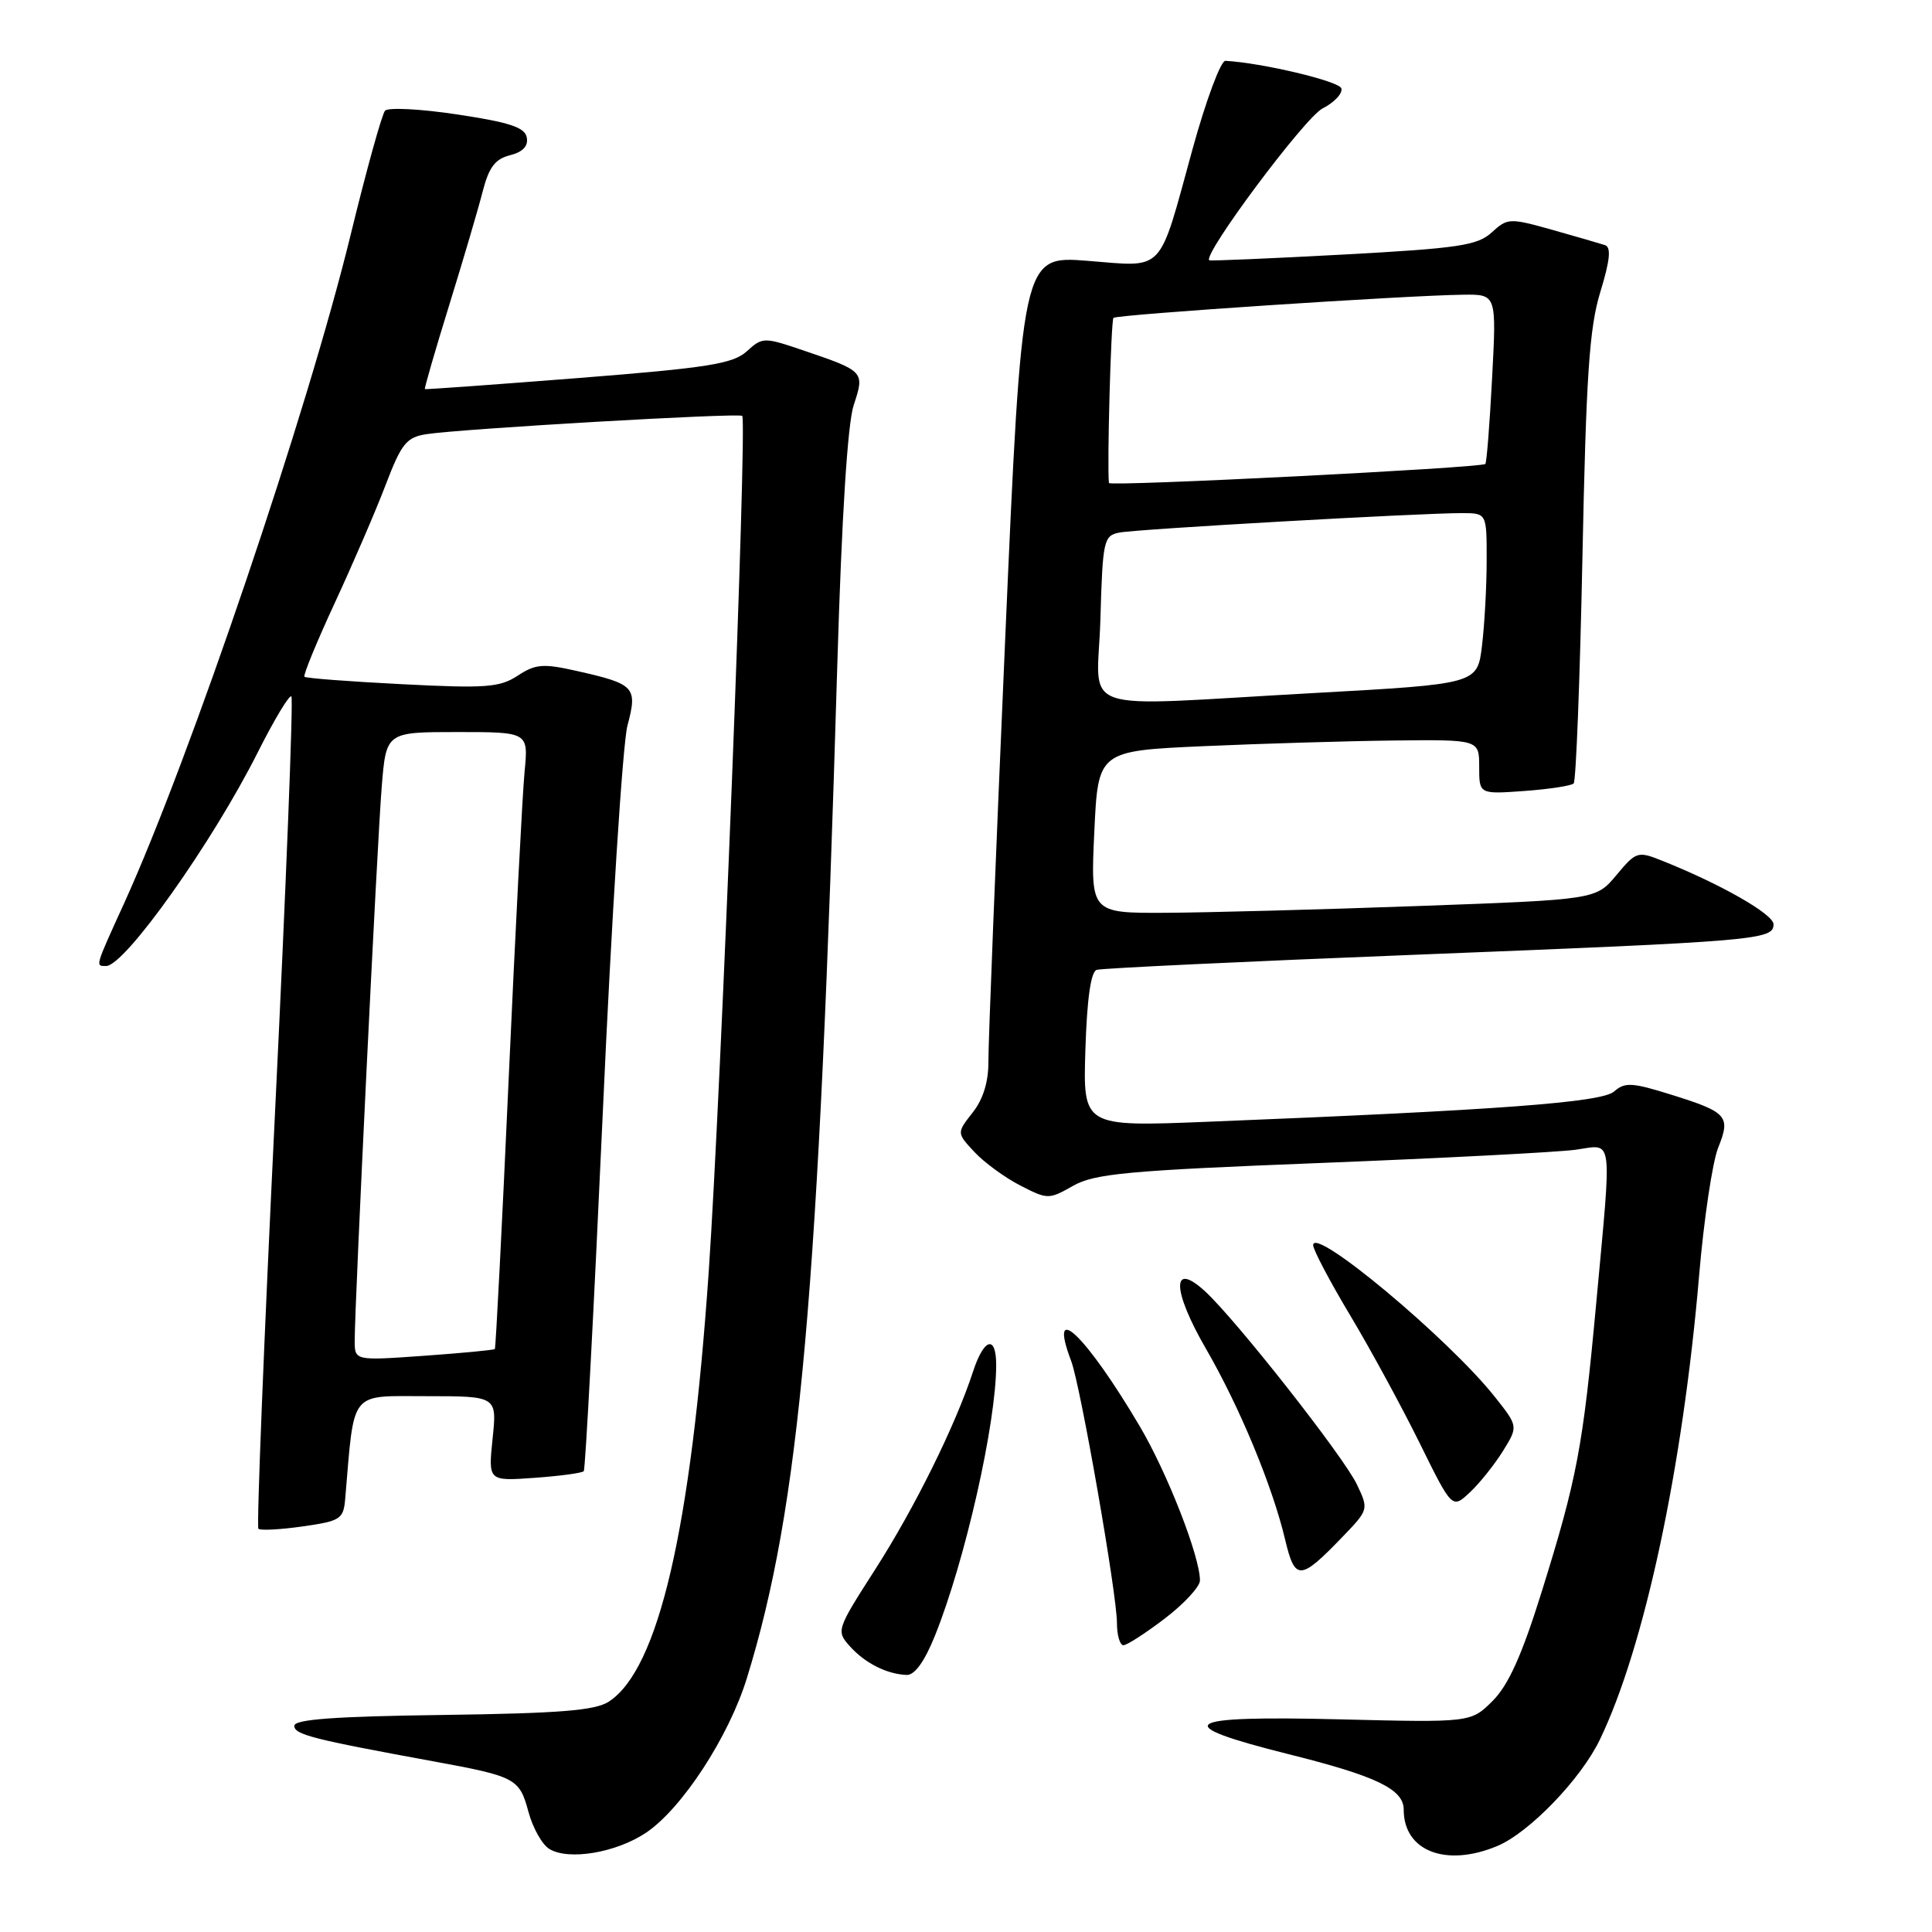 <?xml version="1.0" encoding="UTF-8" standalone="no"?>
<!DOCTYPE svg PUBLIC "-//W3C//DTD SVG 1.1//EN" "http://www.w3.org/Graphics/SVG/1.1/DTD/svg11.dtd" >
<svg xmlns="http://www.w3.org/2000/svg" xmlns:xlink="http://www.w3.org/1999/xlink" version="1.1" viewBox="0 0 256 256">
 <g >
 <path fill="currentColor"
d=" M 85.61 242.84 C 90.36 239.65 96.56 230.15 98.96 222.38 C 105.99 199.64 108.48 171.68 110.95 88.00 C 111.53 68.47 112.31 56.13 113.12 53.68 C 114.59 49.23 114.56 49.19 106.44 46.43 C 101.20 44.65 101.04 44.66 98.94 46.56 C 97.11 48.21 93.80 48.74 76.65 50.09 C 65.57 50.96 56.41 51.62 56.30 51.56 C 56.20 51.49 57.64 46.51 59.51 40.47 C 61.38 34.44 63.38 27.64 63.96 25.36 C 64.78 22.17 65.61 21.06 67.58 20.57 C 69.28 20.14 70.02 19.36 69.80 18.21 C 69.55 16.88 67.53 16.21 60.62 15.17 C 55.75 14.43 51.43 14.21 51.02 14.67 C 50.61 15.13 48.57 22.47 46.49 31.00 C 40.79 54.44 25.15 100.58 16.45 119.68 C 12.56 128.22 12.62 128.00 14.06 128.00 C 16.54 128.00 28.14 111.66 34.17 99.66 C 36.35 95.33 38.35 92.01 38.61 92.28 C 38.88 92.55 37.91 117.37 36.44 147.44 C 34.98 177.51 33.99 202.32 34.24 202.57 C 34.49 202.82 37.13 202.68 40.10 202.26 C 45.18 201.53 45.52 201.30 45.75 198.49 C 46.98 184.05 46.22 185.00 56.50 185.00 C 65.86 185.00 65.86 185.00 65.27 190.63 C 64.69 196.26 64.69 196.26 70.83 195.82 C 74.20 195.58 77.14 195.18 77.35 194.94 C 77.57 194.70 78.70 173.35 79.87 147.50 C 81.03 121.65 82.51 98.54 83.14 96.15 C 84.50 91.03 84.14 90.64 76.40 88.90 C 71.97 87.90 70.96 87.98 68.60 89.53 C 66.22 91.09 64.36 91.23 53.29 90.66 C 46.36 90.31 40.53 89.87 40.34 89.67 C 40.15 89.48 41.95 85.09 44.35 79.91 C 46.75 74.73 49.79 67.69 51.10 64.25 C 53.19 58.77 53.86 57.94 56.50 57.53 C 61.16 56.81 98.02 54.68 98.35 55.11 C 99.02 56.02 95.54 144.80 93.91 168.50 C 91.56 202.64 87.26 221.17 80.68 225.47 C 78.88 226.65 74.19 227.03 58.70 227.24 C 44.39 227.43 39.00 227.82 39.00 228.68 C 39.00 229.84 41.39 230.45 57.50 233.40 C 68.34 235.39 68.83 235.65 70.02 240.07 C 70.59 242.19 71.83 244.41 72.78 244.99 C 75.33 246.56 81.64 245.50 85.61 242.84 Z  M 198.39 244.61 C 202.61 242.85 209.46 235.76 211.98 230.53 C 217.88 218.31 222.97 194.54 225.14 169.03 C 225.77 161.59 226.91 153.96 227.67 152.07 C 229.35 147.89 228.89 147.37 221.38 145.03 C 216.27 143.43 215.29 143.38 213.89 144.62 C 212.26 146.08 198.67 147.09 160.00 148.64 C 143.50 149.30 143.50 149.30 143.82 139.09 C 144.03 132.37 144.54 128.76 145.32 128.51 C 145.97 128.30 164.95 127.40 187.50 126.51 C 232.99 124.71 235.00 124.54 235.00 122.47 C 235.00 121.13 227.94 117.11 220.19 114.03 C 217.01 112.76 216.79 112.83 214.18 115.96 C 211.47 119.20 211.47 119.20 187.98 120.05 C 175.07 120.52 160.00 120.92 154.50 120.95 C 144.50 121.00 144.50 121.00 145.00 110.25 C 145.50 99.50 145.50 99.50 159.50 98.87 C 167.20 98.53 178.56 98.19 184.75 98.12 C 196.00 98.00 196.00 98.00 196.00 101.62 C 196.00 105.24 196.00 105.24 201.98 104.81 C 205.27 104.57 208.21 104.12 208.52 103.81 C 208.83 103.50 209.35 90.03 209.68 73.87 C 210.17 49.78 210.59 43.45 212.05 38.69 C 213.34 34.47 213.51 32.76 212.67 32.48 C 212.02 32.27 208.87 31.35 205.67 30.45 C 200.03 28.87 199.76 28.88 197.67 30.79 C 195.78 32.53 193.27 32.90 178.00 33.73 C 168.38 34.25 160.38 34.59 160.24 34.49 C 159.28 33.82 172.87 15.60 175.23 14.38 C 176.83 13.56 177.95 12.35 177.73 11.70 C 177.42 10.75 167.20 8.32 162.37 8.06 C 161.76 8.03 159.80 13.29 158.02 19.75 C 153.43 36.46 154.45 35.37 144.10 34.56 C 135.41 33.88 135.41 33.88 133.17 85.19 C 131.94 113.41 130.95 138.35 130.97 140.62 C 130.99 143.33 130.28 145.65 128.88 147.42 C 126.76 150.12 126.76 150.12 129.13 152.66 C 130.43 154.05 133.17 156.05 135.20 157.09 C 138.82 158.95 138.98 158.95 142.20 157.12 C 145.06 155.51 149.43 155.10 175.00 154.10 C 191.22 153.46 206.41 152.67 208.75 152.35 C 213.83 151.66 213.60 149.93 211.51 172.66 C 209.74 191.83 208.97 195.89 204.26 210.99 C 201.66 219.31 199.88 223.28 197.79 225.37 C 194.90 228.25 194.90 228.25 177.45 227.82 C 156.42 227.30 154.76 228.44 170.75 232.44 C 182.41 235.35 186.00 237.08 186.00 239.80 C 186.00 245.28 191.59 247.45 198.39 244.61 Z  M 123.88 216.75 C 127.88 206.82 132.00 188.60 132.00 180.87 C 132.00 176.84 130.38 177.30 128.93 181.75 C 126.59 188.90 121.19 199.81 115.99 207.92 C 110.83 215.97 110.78 216.10 112.63 218.16 C 114.64 220.39 117.51 221.83 120.13 221.94 C 121.20 221.98 122.51 220.16 123.88 216.75 Z  M 154.36 214.45 C 156.91 212.50 159.00 210.24 159.00 209.42 C 159.00 206.25 154.69 195.20 151.03 189.00 C 143.88 176.89 138.78 172.03 141.94 180.35 C 143.17 183.59 148.00 211.23 148.00 215.04 C 148.00 216.67 148.39 218.00 148.86 218.00 C 149.33 218.00 151.80 216.40 154.36 214.45 Z  M 177.94 203.59 C 181.35 200.04 181.37 199.99 179.79 196.69 C 178.03 192.99 163.77 174.86 159.67 171.10 C 155.22 167.02 155.28 170.90 159.78 178.69 C 164.24 186.39 168.60 196.89 170.29 204.02 C 171.60 209.52 172.27 209.48 177.94 203.59 Z  M 199.15 192.27 C 201.17 189.00 201.17 189.00 198.09 185.11 C 191.99 177.41 174.00 162.38 174.00 164.99 C 174.00 165.60 176.21 169.79 178.91 174.30 C 181.61 178.81 185.75 186.43 188.12 191.23 C 192.42 199.95 192.42 199.95 194.77 197.74 C 196.07 196.53 198.03 194.06 199.15 192.27 Z  M 47.00 177.64 C 47.00 172.73 49.98 111.58 50.58 104.25 C 51.17 97.00 51.17 97.00 60.59 97.00 C 70.02 97.00 70.02 97.00 69.51 102.25 C 69.23 105.14 68.28 123.47 67.40 143.00 C 66.52 162.53 65.69 178.61 65.57 178.75 C 65.44 178.89 61.21 179.29 56.17 179.65 C 47.00 180.30 47.00 180.30 47.00 177.64 Z  M 145.81 82.01 C 146.11 71.61 146.24 70.98 148.31 70.57 C 150.62 70.11 188.20 67.98 193.75 67.99 C 197.00 68.00 197.00 68.00 196.99 74.25 C 196.99 77.69 196.71 82.78 196.37 85.57 C 195.76 90.63 195.76 90.63 174.13 91.83 C 141.71 93.61 145.45 94.91 145.81 82.01 Z  M 146.94 64.00 C 146.68 61.82 147.21 42.45 147.54 42.12 C 147.99 41.68 186.33 39.14 193.90 39.05 C 198.30 39.00 198.30 39.00 197.71 50.10 C 197.39 56.21 196.99 61.33 196.81 61.48 C 196.20 62.00 147.00 64.49 146.94 64.00 Z "/>
</g>
</svg>